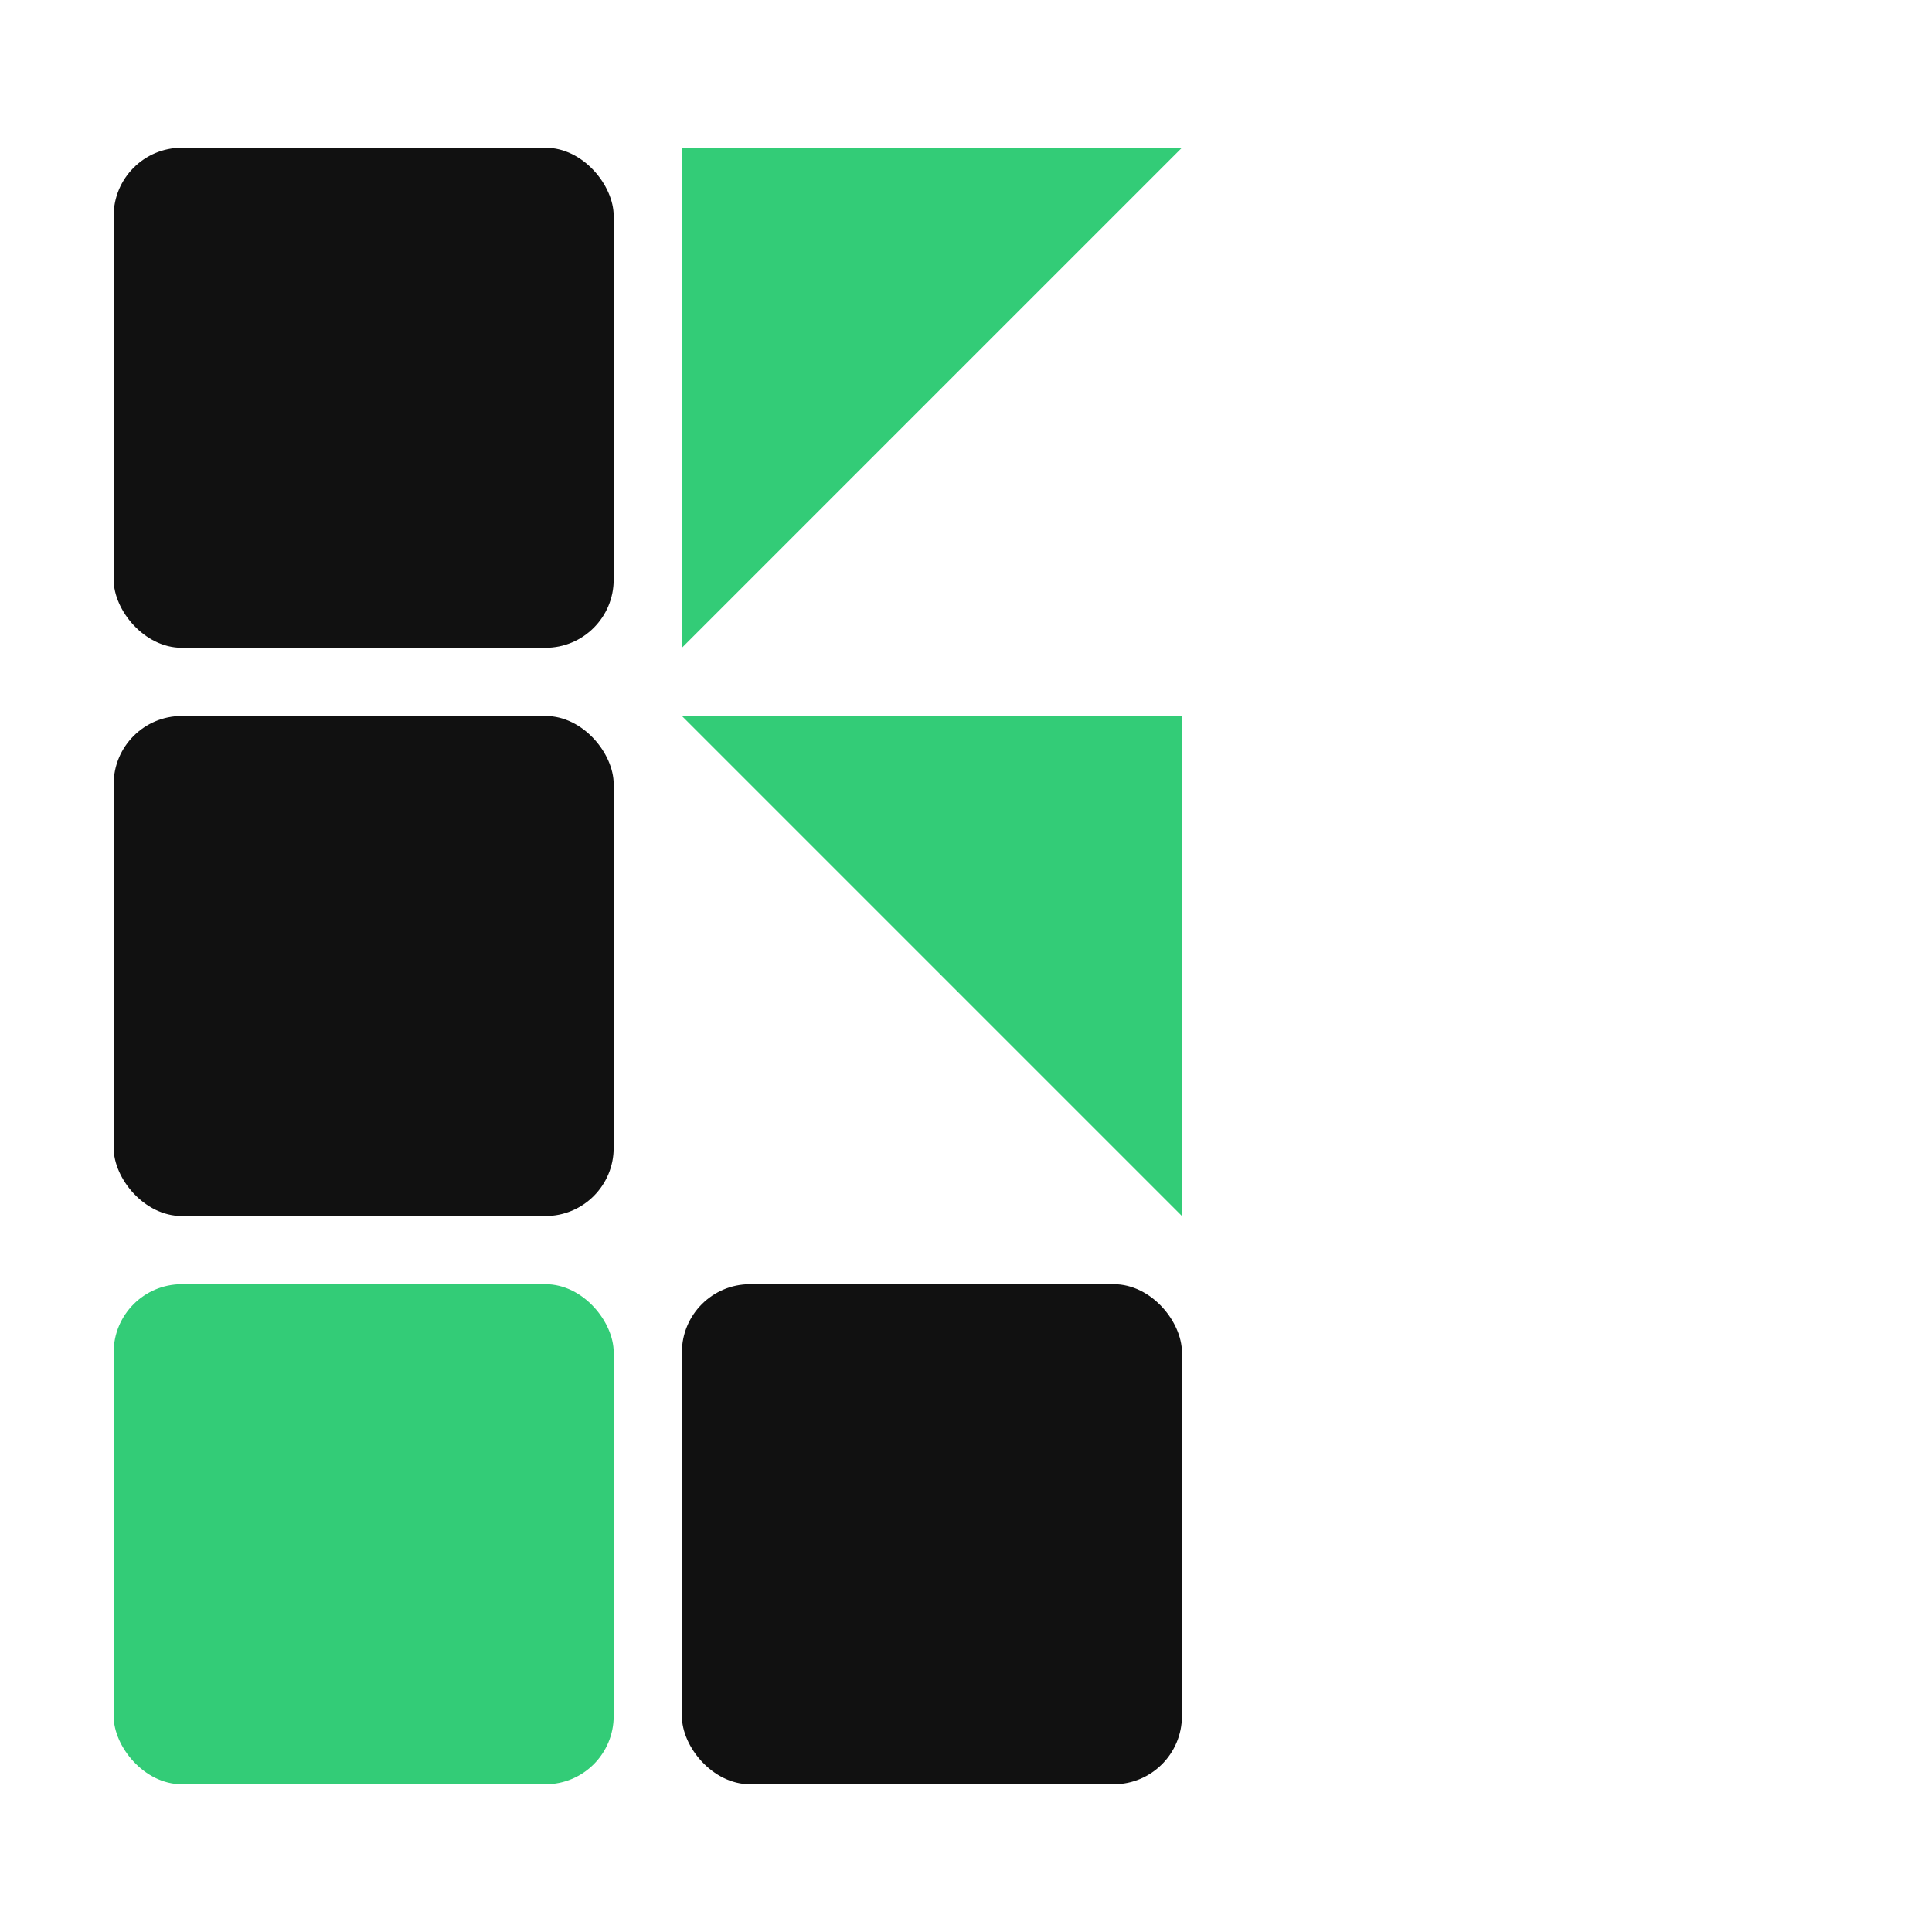 ﻿<svg width="120" height="120"  viewBox="0 0 120 170" xmlns="http://www.w3.org/2000/svg" preserveAspectRatio="xMinYMid meet">

    <g>
        <g id="icon">
            <rect id="svg_1" fill="#111111" class="k-nav" rx="6" height="44" width="44" y="13" x="10"/>
            <polygon id="svg_2" fill="#33cc77" class="k-grn" points="60,13 104,13 60,57 "/>
            <rect id="svg_3" fill="#111111" class="k-nav" rx="6" height="44" width="44" y="63" x="10"/>
            <polygon id="svg_4" fill="#33cc77" class="k-grn" points="60,63 104,63 104,107 "/>
            <rect id="svg_5" fill="#33cc77" class="k-grn" rx="6" height="44" width="44" y="113" x="10"/>
            <rect id="svg_6" fill="#111111" class="k-nav" rx="6" height="44" width="44" y="113" x="60"/>
        </g>
    </g>
</svg>